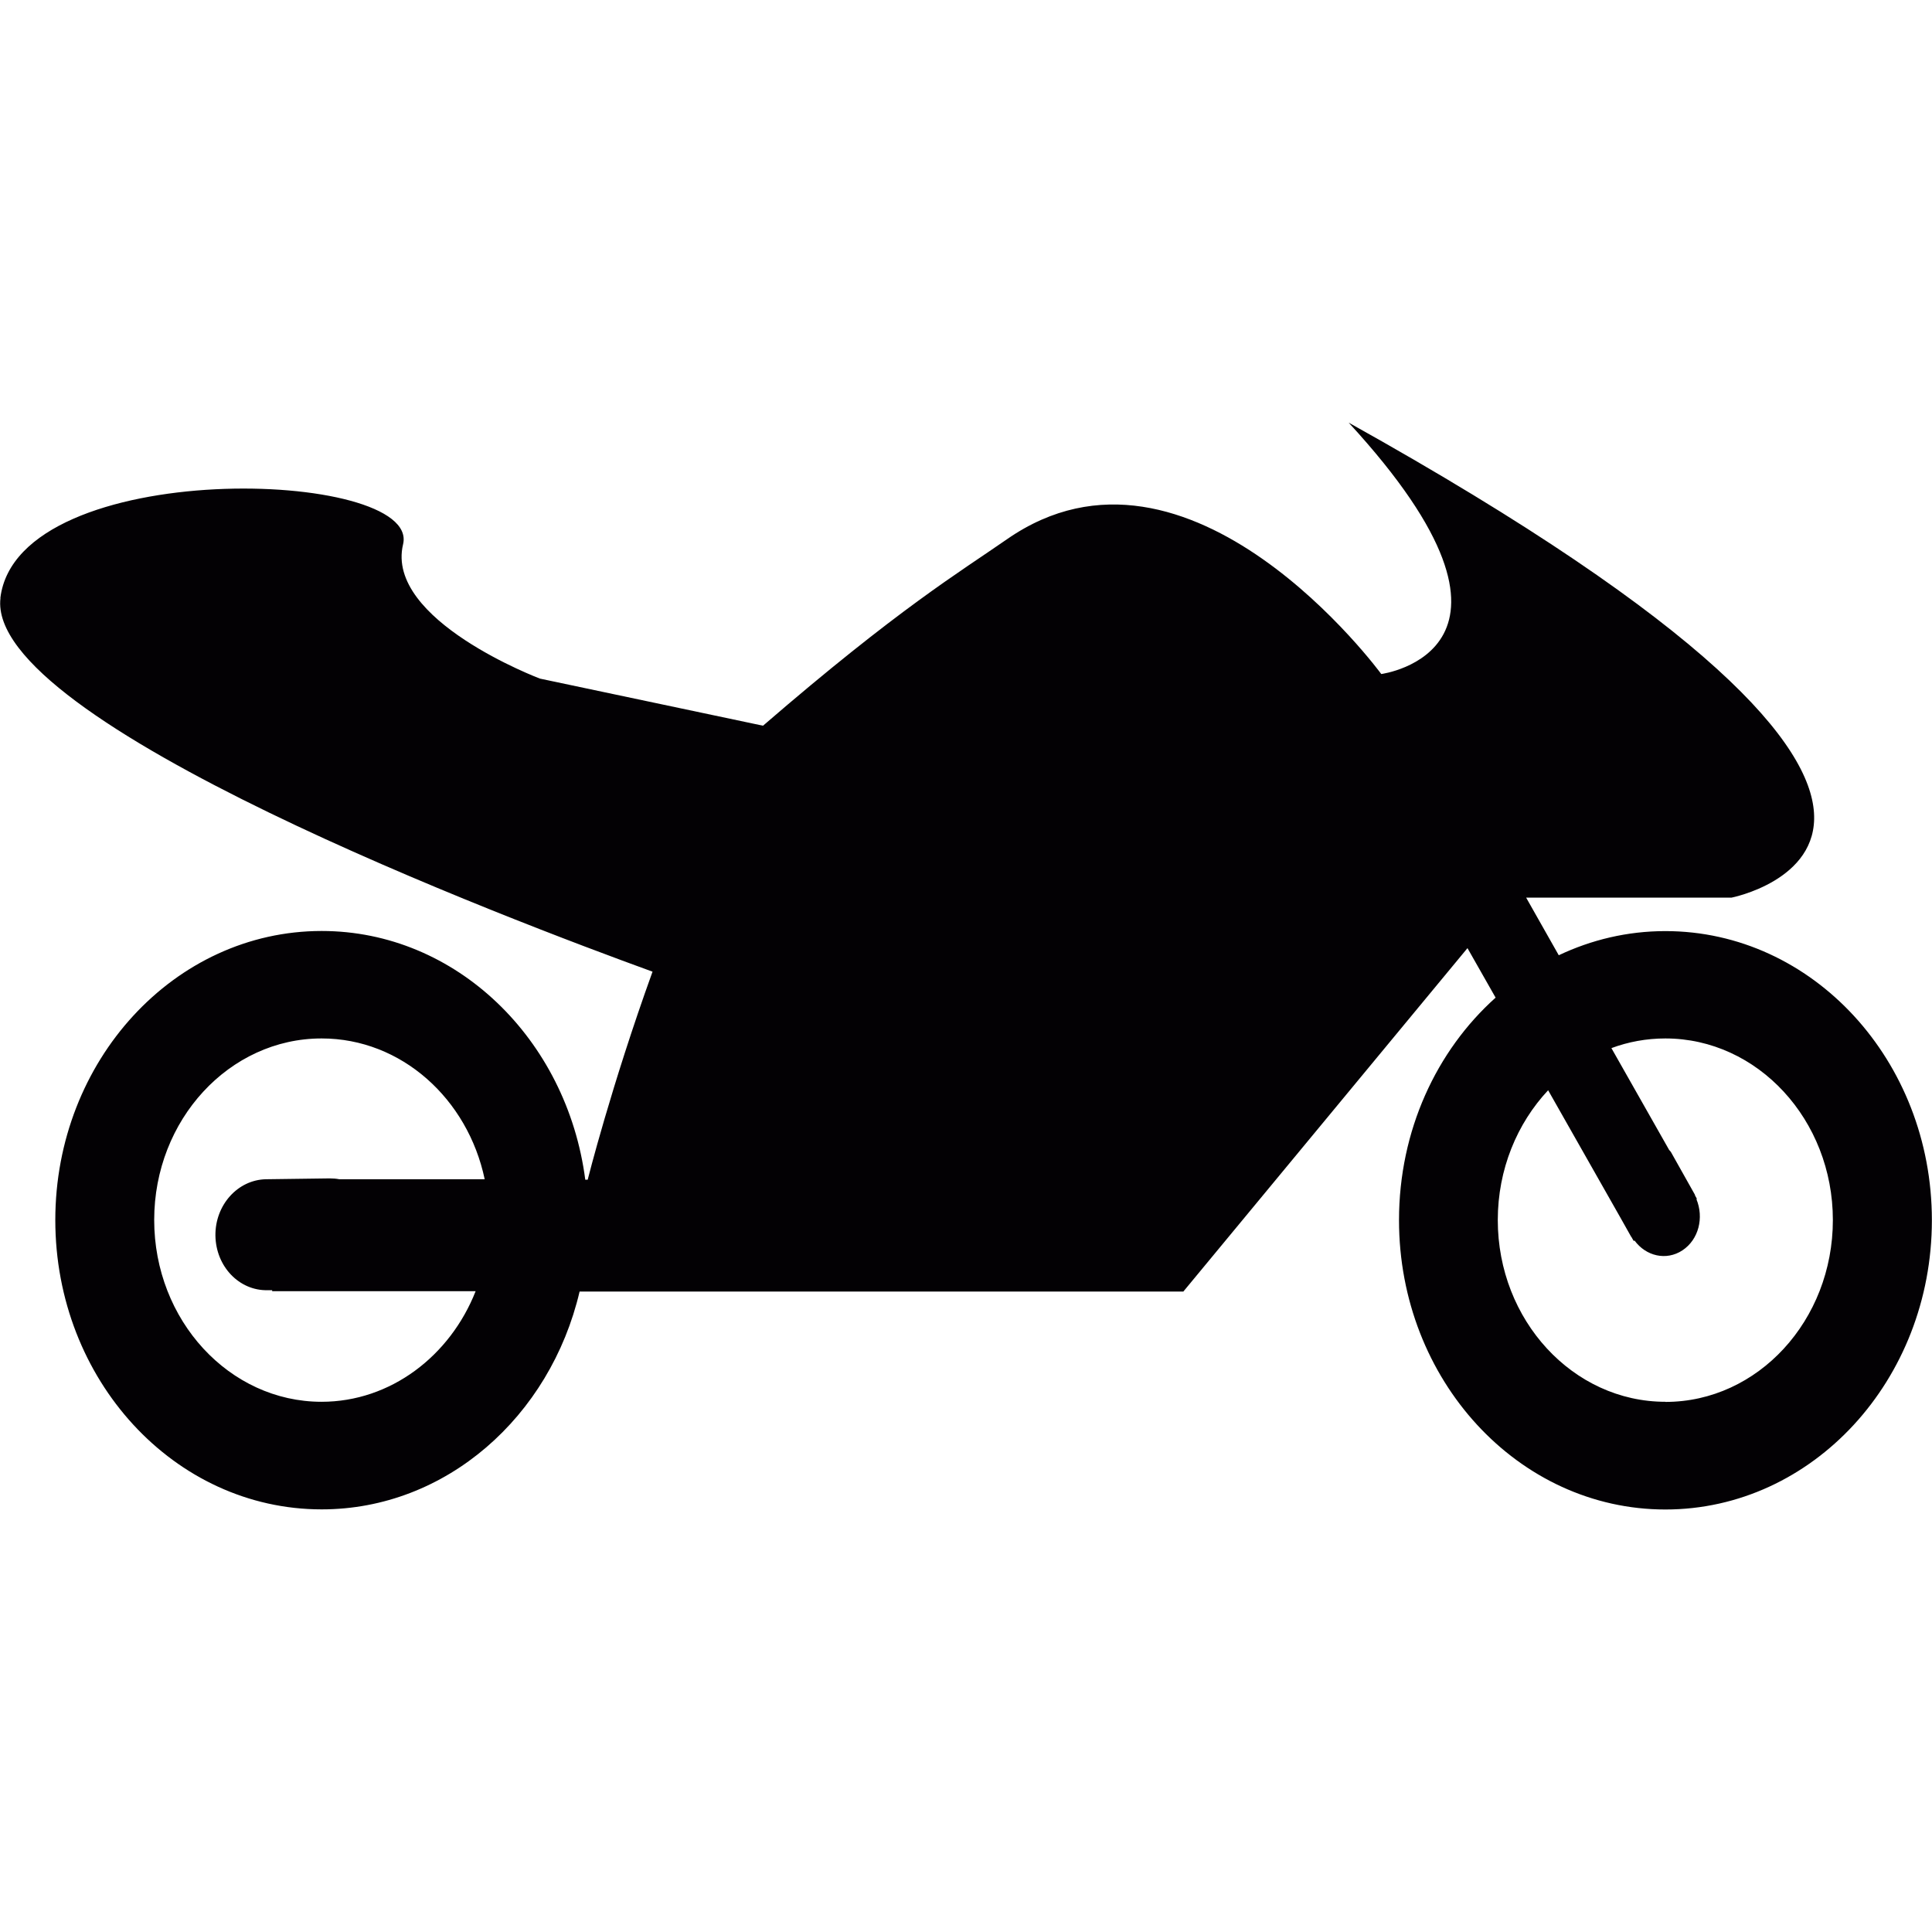 <svg width="16" height="16" zoomAndPan="disable" preserveAspectRatio="xmaxYmax" xmlns="http://www.w3.org/2000/svg"><path d="M.003 4.952c.145-1.18 3.487-1.072 3.335-.444-.15.628 1.134 1.112 1.134 1.112l1.847.39c1.123-.97 1.63-1.273 2.02-1.544 1.513-1.052 3.1 1.116 3.1 1.116s1.468-.194-.27-2.082c6.05 3.372 3.17 3.934 3.17 3.934h-1.7l.27.477c.27-.128.568-.2.883-.2 1.22 0 2.207 1.073 2.207 2.394 0 1.323-.988 2.396-2.207 2.396-1.218 0-2.206-1.073-2.206-2.396 0-.742.31-1.404.8-1.843l-.233-.41L9.8 10.696h-5C4.557 11.732 3.693 12.5 2.664 12.5c-1.22 0-2.206-1.073-2.206-2.396 0-1.32.987-2.394 2.206-2.394 1.113 0 2.032.896 2.183 2.06h.02s.193-.77.537-1.723C4.257 7.63-.123 5.98.004 4.952zm13.79 6.658c.765 0 1.386-.675 1.386-1.506 0-.83-.623-1.504-1.387-1.504-.157 0-.307.028-.447.08l.478.843.014.016.2.356c0 .004 0 .006.002.008l.014.025-.004.003c.063.152.02.334-.116.424-.134.088-.302.048-.397-.082l-.006.005-.017-.03c0-.003-.003-.004-.004-.005l-.09-.16-.598-1.054c-.257.274-.417.655-.417 1.075 0 .83.623 1.505 1.388 1.505zM2.663 8.6c-.764 0-1.386.674-1.386 1.503 0 .832.623 1.506 1.386 1.506.572 0 1.065-.38 1.276-.916H2.254v-.008h-.04c-.233.004-.426-.196-.43-.452-.003-.253.184-.462.418-.467l.528-.007c.028 0 .054.002.08.007h1.204C3.874 9.1 3.324 8.6 2.664 8.6z" fill="#030104"/></svg>